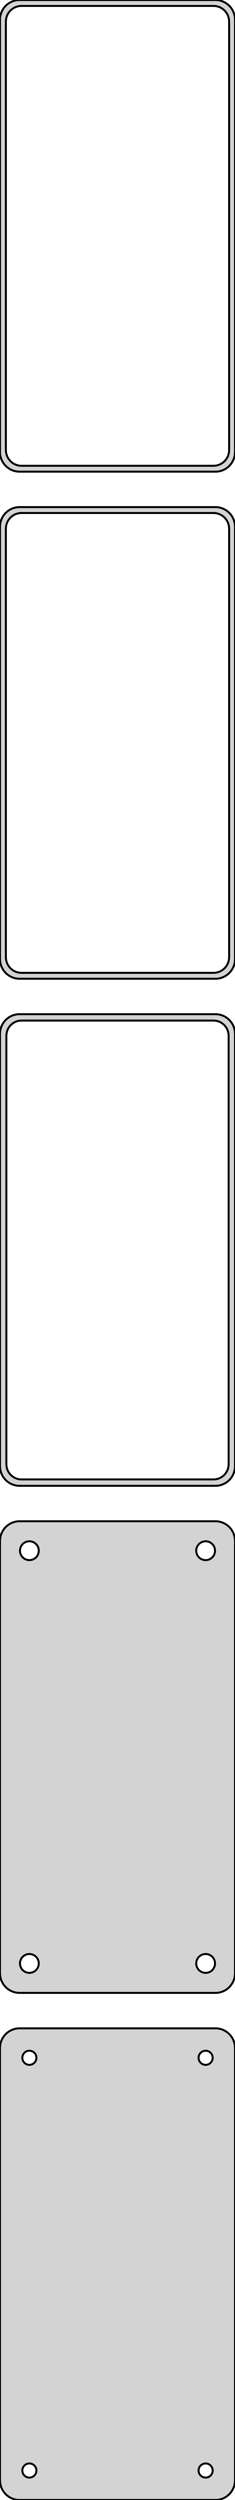<?xml version="1.0" standalone="no"?>
<!DOCTYPE svg PUBLIC "-//W3C//DTD SVG 1.1//EN" "http://www.w3.org/Graphics/SVG/1.1/DTD/svg11.dtd">
<svg width="60mm" height="636mm" viewBox="-30 -1092 60 636" xmlns="http://www.w3.org/2000/svg" version="1.1">
<title>OpenSCAD Model</title>
<path d="
M 25.937,-972.089 L 26.545,-972.245 L 27.129,-972.476 L 27.679,-972.778 L 28.187,-973.147 L 28.645,-973.577
 L 29.045,-974.061 L 29.381,-974.591 L 29.649,-975.159 L 29.843,-975.757 L 29.961,-976.373 L 30,-977
 L 30,-1087 L 29.961,-1087.63 L 29.843,-1088.24 L 29.649,-1088.84 L 29.381,-1089.41 L 29.045,-1089.94
 L 28.645,-1090.42 L 28.187,-1090.85 L 27.679,-1091.22 L 27.129,-1091.52 L 26.545,-1091.76 L 25.937,-1091.91
 L 25.314,-1091.99 L -25.314,-1091.99 L -25.937,-1091.91 L -26.545,-1091.76 L -27.129,-1091.52 L -27.679,-1091.22
 L -28.187,-1090.85 L -28.645,-1090.42 L -29.045,-1089.94 L -29.381,-1089.41 L -29.649,-1088.84 L -29.843,-1088.24
 L -29.9,-1087.94 L -30,-1087.94 L -30,-976.056 L -29.9,-976.056 L -29.843,-975.757 L -29.649,-975.159
 L -29.381,-974.591 L -29.045,-974.061 L -28.645,-973.577 L -28.187,-973.147 L -27.679,-972.778 L -27.129,-972.476
 L -26.545,-972.245 L -25.937,-972.089 L -25.314,-972.01 L 25.314,-972.01 z
M -24.751,-973.508 L -25.25,-973.571 L -25.736,-973.696 L -26.203,-973.881 L -26.643,-974.123 L -27.05,-974.418
 L -27.416,-974.762 L -27.736,-975.149 L -28.005,-975.573 L -28.219,-976.028 L -28.374,-976.505 L -28.468,-976.999
 L -28.5,-977.5 L -28.5,-1086.5 L -28.468,-1087 L -28.374,-1087.49 L -28.219,-1087.97 L -28.005,-1088.43
 L -27.736,-1088.85 L -27.416,-1089.24 L -27.05,-1089.58 L -26.643,-1089.88 L -26.203,-1090.12 L -25.736,-1090.3
 L -25.25,-1090.43 L -24.751,-1090.49 L 24.751,-1090.49 L 25.25,-1090.43 L 25.736,-1090.3 L 26.203,-1090.12
 L 26.643,-1089.88 L 27.05,-1089.58 L 27.416,-1089.24 L 27.736,-1088.85 L 28.005,-1088.43 L 28.219,-1087.97
 L 28.374,-1087.49 L 28.468,-1087 L 28.5,-1086.5 L 28.5,-977.5 L 28.468,-976.999 L 28.374,-976.505
 L 28.219,-976.028 L 28.005,-975.573 L 27.736,-975.149 L 27.416,-974.762 L 27.05,-974.418 L 26.643,-974.123
 L 26.203,-973.881 L 25.736,-973.696 L 25.25,-973.571 L 24.751,-973.508 z
M 25.937,-843.089 L 26.545,-843.245 L 27.129,-843.476 L 27.679,-843.778 L 28.187,-844.147 L 28.645,-844.577
 L 29.045,-845.061 L 29.381,-845.591 L 29.649,-846.159 L 29.843,-846.757 L 29.961,-847.373 L 30,-848
 L 30,-958 L 29.961,-958.627 L 29.843,-959.243 L 29.649,-959.841 L 29.381,-960.409 L 29.045,-960.939
 L 28.645,-961.423 L 28.187,-961.853 L 27.679,-962.222 L 27.129,-962.524 L 26.545,-962.755 L 25.937,-962.911
 L 25.314,-962.99 L -25.314,-962.99 L -25.937,-962.911 L -26.545,-962.755 L -27.129,-962.524 L -27.679,-962.222
 L -28.187,-961.853 L -28.645,-961.423 L -29.045,-960.939 L -29.381,-960.409 L -29.649,-959.841 L -29.843,-959.243
 L -29.961,-958.627 L -30,-958 L -30,-848 L -29.961,-847.373 L -29.843,-846.757 L -29.649,-846.159
 L -29.381,-845.591 L -29.045,-845.061 L -28.645,-844.577 L -28.187,-844.147 L -27.679,-843.778 L -27.129,-843.476
 L -26.545,-843.245 L -25.937,-843.089 L -25.314,-843.01 L 25.314,-843.01 z
M -24.751,-844.508 L -25.25,-844.571 L -25.736,-844.696 L -26.203,-844.881 L -26.643,-845.123 L -27.05,-845.418
 L -27.416,-845.762 L -27.736,-846.149 L -28.005,-846.573 L -28.219,-847.028 L -28.374,-847.505 L -28.468,-847.999
 L -28.5,-848.5 L -28.5,-957.5 L -28.468,-958.001 L -28.374,-958.495 L -28.219,-958.972 L -28.005,-959.427
 L -27.736,-959.851 L -27.416,-960.238 L -27.05,-960.582 L -26.643,-960.877 L -26.203,-961.119 L -25.736,-961.304
 L -25.25,-961.429 L -24.751,-961.492 L 24.751,-961.492 L 25.25,-961.429 L 25.736,-961.304 L 26.203,-961.119
 L 26.643,-960.877 L 27.05,-960.582 L 27.416,-960.238 L 27.736,-959.851 L 28.005,-959.427 L 28.219,-958.972
 L 28.374,-958.495 L 28.468,-958.001 L 28.5,-957.5 L 28.5,-848.5 L 28.468,-847.999 L 28.374,-847.505
 L 28.219,-847.028 L 28.005,-846.573 L 27.736,-846.149 L 27.416,-845.762 L 27.05,-845.418 L 26.643,-845.123
 L 26.203,-844.881 L 25.736,-844.696 L 25.25,-844.571 L 24.751,-844.508 z
M 25.937,-714.089 L 26.545,-714.245 L 27.129,-714.476 L 27.679,-714.778 L 28.187,-715.147 L 28.645,-715.577
 L 29.045,-716.061 L 29.381,-716.591 L 29.649,-717.159 L 29.843,-717.757 L 29.961,-718.373 L 30,-719
 L 30,-829 L 29.961,-829.627 L 29.843,-830.243 L 29.649,-830.841 L 29.381,-831.409 L 29.045,-831.939
 L 28.645,-832.423 L 28.187,-832.853 L 27.679,-833.222 L 27.129,-833.524 L 26.545,-833.755 L 25.937,-833.911
 L 25.314,-833.99 L -25.314,-833.99 L -25.937,-833.911 L -26.545,-833.755 L -27.129,-833.524 L -27.679,-833.222
 L -28.187,-832.853 L -28.645,-832.423 L -29.045,-831.939 L -29.381,-831.409 L -29.649,-830.841 L -29.843,-830.243
 L -29.961,-829.627 L -30,-829 L -30,-719 L -29.961,-718.373 L -29.843,-717.757 L -29.649,-717.159
 L -29.381,-716.591 L -29.045,-716.061 L -28.645,-715.577 L -28.187,-715.147 L -27.679,-714.778 L -27.129,-714.476
 L -26.545,-714.245 L -25.937,-714.089 L -25.314,-714.01 L 25.314,-714.01 z
M -24.743,-715.635 L -25.226,-715.696 L -25.697,-715.817 L -26.149,-715.996 L -26.575,-716.23 L -26.968,-716.516
 L -27.323,-716.849 L -27.633,-717.224 L -27.894,-717.634 L -28.101,-718.074 L -28.251,-718.537 L -28.342,-719.015
 L -28.373,-719.5 L -28.373,-828.5 L -28.342,-828.985 L -28.251,-829.463 L -28.101,-829.926 L -27.894,-830.366
 L -27.633,-830.776 L -27.323,-831.151 L -26.968,-831.484 L -26.575,-831.77 L -26.149,-832.004 L -25.697,-832.183
 L -25.226,-832.304 L -24.743,-832.365 L 24.743,-832.365 L 25.226,-832.304 L 25.697,-832.183 L 26.149,-832.004
 L 26.575,-831.77 L 26.968,-831.484 L 27.323,-831.151 L 27.633,-830.776 L 27.894,-830.366 L 28.101,-829.926
 L 28.251,-829.463 L 28.342,-828.985 L 28.373,-828.5 L 28.373,-719.5 L 28.342,-719.015 L 28.251,-718.537
 L 28.101,-718.074 L 27.894,-717.634 L 27.633,-717.224 L 27.323,-716.849 L 26.968,-716.516 L 26.575,-716.23
 L 26.149,-715.996 L 25.697,-715.817 L 25.226,-715.696 L 24.743,-715.635 z
M 25.937,-585.089 L 26.545,-585.245 L 27.129,-585.476 L 27.679,-585.778 L 28.187,-586.147 L 28.645,-586.577
 L 29.045,-587.061 L 29.381,-587.591 L 29.649,-588.159 L 29.843,-588.757 L 29.961,-589.373 L 30,-590
 L 30,-700 L 29.961,-700.627 L 29.843,-701.243 L 29.649,-701.841 L 29.381,-702.409 L 29.045,-702.939
 L 28.645,-703.423 L 28.187,-703.853 L 27.679,-704.222 L 27.129,-704.524 L 26.545,-704.755 L 25.937,-704.911
 L 25.314,-704.99 L -25.314,-704.99 L -25.937,-704.911 L -26.545,-704.755 L -27.129,-704.524 L -27.679,-704.222
 L -28.187,-703.853 L -28.645,-703.423 L -29.045,-702.939 L -29.381,-702.409 L -29.649,-701.841 L -29.843,-701.243
 L -29.961,-700.627 L -30,-700 L -30,-590 L -29.961,-589.373 L -29.843,-588.757 L -29.649,-588.159
 L -29.381,-587.591 L -29.045,-587.061 L -28.645,-586.577 L -28.187,-586.147 L -27.679,-585.778 L -27.129,-585.476
 L -26.545,-585.245 L -25.937,-585.089 L -25.314,-585.01 L 25.314,-585.01 z
M -22.651,-695.105 L -22.95,-695.143 L -23.242,-695.217 L -23.522,-695.328 L -23.786,-695.474 L -24.03,-695.651
 L -24.25,-695.857 L -24.442,-696.089 L -24.603,-696.344 L -24.732,-696.617 L -24.825,-696.903 L -24.881,-697.199
 L -24.9,-697.5 L -24.881,-697.801 L -24.825,-698.097 L -24.732,-698.383 L -24.603,-698.656 L -24.442,-698.911
 L -24.25,-699.143 L -24.03,-699.349 L -23.786,-699.526 L -23.522,-699.672 L -23.242,-699.783 L -22.95,-699.857
 L -22.651,-699.895 L -22.349,-699.895 L -22.05,-699.857 L -21.758,-699.783 L -21.478,-699.672 L -21.214,-699.526
 L -20.97,-699.349 L -20.75,-699.143 L -20.558,-698.911 L -20.397,-698.656 L -20.268,-698.383 L -20.175,-698.097
 L -20.119,-697.801 L -20.1,-697.5 L -20.119,-697.199 L -20.175,-696.903 L -20.268,-696.617 L -20.397,-696.344
 L -20.558,-696.089 L -20.75,-695.857 L -20.97,-695.651 L -21.214,-695.474 L -21.478,-695.328 L -21.758,-695.217
 L -22.05,-695.143 L -22.349,-695.105 z
M 22.349,-695.105 L 22.05,-695.143 L 21.758,-695.217 L 21.478,-695.328 L 21.214,-695.474 L 20.97,-695.651
 L 20.75,-695.857 L 20.558,-696.089 L 20.397,-696.344 L 20.268,-696.617 L 20.175,-696.903 L 20.119,-697.199
 L 20.1,-697.5 L 20.119,-697.801 L 20.175,-698.097 L 20.268,-698.383 L 20.397,-698.656 L 20.558,-698.911
 L 20.75,-699.143 L 20.97,-699.349 L 21.214,-699.526 L 21.478,-699.672 L 21.758,-699.783 L 22.05,-699.857
 L 22.349,-699.895 L 22.651,-699.895 L 22.95,-699.857 L 23.242,-699.783 L 23.522,-699.672 L 23.786,-699.526
 L 24.03,-699.349 L 24.25,-699.143 L 24.442,-698.911 L 24.603,-698.656 L 24.732,-698.383 L 24.825,-698.097
 L 24.881,-697.801 L 24.9,-697.5 L 24.881,-697.199 L 24.825,-696.903 L 24.732,-696.617 L 24.603,-696.344
 L 24.442,-696.089 L 24.25,-695.857 L 24.03,-695.651 L 23.786,-695.474 L 23.522,-695.328 L 23.242,-695.217
 L 22.95,-695.143 L 22.651,-695.105 z
M 22.349,-590.105 L 22.05,-590.143 L 21.758,-590.217 L 21.478,-590.328 L 21.214,-590.474 L 20.97,-590.651
 L 20.75,-590.857 L 20.558,-591.089 L 20.397,-591.344 L 20.268,-591.617 L 20.175,-591.903 L 20.119,-592.199
 L 20.1,-592.5 L 20.119,-592.801 L 20.175,-593.097 L 20.268,-593.383 L 20.397,-593.656 L 20.558,-593.911
 L 20.75,-594.143 L 20.97,-594.349 L 21.214,-594.526 L 21.478,-594.672 L 21.758,-594.783 L 22.05,-594.857
 L 22.349,-594.895 L 22.651,-594.895 L 22.95,-594.857 L 23.242,-594.783 L 23.522,-594.672 L 23.786,-594.526
 L 24.03,-594.349 L 24.25,-594.143 L 24.442,-593.911 L 24.603,-593.656 L 24.732,-593.383 L 24.825,-593.097
 L 24.881,-592.801 L 24.9,-592.5 L 24.881,-592.199 L 24.825,-591.903 L 24.732,-591.617 L 24.603,-591.344
 L 24.442,-591.089 L 24.25,-590.857 L 24.03,-590.651 L 23.786,-590.474 L 23.522,-590.328 L 23.242,-590.217
 L 22.95,-590.143 L 22.651,-590.105 z
M -22.651,-590.105 L -22.95,-590.143 L -23.242,-590.217 L -23.522,-590.328 L -23.786,-590.474 L -24.03,-590.651
 L -24.25,-590.857 L -24.442,-591.089 L -24.603,-591.344 L -24.732,-591.617 L -24.825,-591.903 L -24.881,-592.199
 L -24.9,-592.5 L -24.881,-592.801 L -24.825,-593.097 L -24.732,-593.383 L -24.603,-593.656 L -24.442,-593.911
 L -24.25,-594.143 L -24.03,-594.349 L -23.786,-594.526 L -23.522,-594.672 L -23.242,-594.783 L -22.95,-594.857
 L -22.651,-594.895 L -22.349,-594.895 L -22.05,-594.857 L -21.758,-594.783 L -21.478,-594.672 L -21.214,-594.526
 L -20.97,-594.349 L -20.75,-594.143 L -20.558,-593.911 L -20.397,-593.656 L -20.268,-593.383 L -20.175,-593.097
 L -20.119,-592.801 L -20.1,-592.5 L -20.119,-592.199 L -20.175,-591.903 L -20.268,-591.617 L -20.397,-591.344
 L -20.558,-591.089 L -20.75,-590.857 L -20.97,-590.651 L -21.214,-590.474 L -21.478,-590.328 L -21.758,-590.217
 L -22.05,-590.143 L -22.349,-590.105 z
M 25.937,-456.089 L 26.545,-456.245 L 27.129,-456.476 L 27.679,-456.778 L 28.187,-457.147 L 28.645,-457.577
 L 29.045,-458.061 L 29.381,-458.591 L 29.649,-459.159 L 29.843,-459.757 L 29.961,-460.373 L 30,-461
 L 30,-571 L 29.961,-571.627 L 29.843,-572.243 L 29.649,-572.841 L 29.381,-573.409 L 29.045,-573.939
 L 28.645,-574.423 L 28.187,-574.853 L 27.679,-575.222 L 27.129,-575.524 L 26.545,-575.755 L 25.937,-575.911
 L 25.314,-575.99 L -25.314,-575.99 L -25.937,-575.911 L -26.545,-575.755 L -27.129,-575.524 L -27.679,-575.222
 L -28.187,-574.853 L -28.645,-574.423 L -29.045,-573.939 L -29.381,-573.409 L -29.649,-572.841 L -29.843,-572.243
 L -29.961,-571.627 L -30,-571 L -30,-461 L -29.961,-460.373 L -29.843,-459.757 L -29.649,-459.159
 L -29.381,-458.591 L -29.045,-458.061 L -28.645,-457.577 L -28.187,-457.147 L -27.679,-456.778 L -27.129,-456.476
 L -26.545,-456.245 L -25.937,-456.089 L -25.314,-456.01 L 25.314,-456.01 z
M -22.613,-566.704 L -22.837,-566.732 L -23.056,-566.788 L -23.266,-566.871 L -23.465,-566.98 L -23.647,-567.113
 L -23.812,-567.268 L -23.956,-567.442 L -24.077,-567.633 L -24.174,-567.837 L -24.243,-568.052 L -24.286,-568.274
 L -24.3,-568.5 L -24.286,-568.726 L -24.243,-568.948 L -24.174,-569.163 L -24.077,-569.367 L -23.956,-569.558
 L -23.812,-569.732 L -23.647,-569.887 L -23.465,-570.02 L -23.266,-570.129 L -23.056,-570.212 L -22.837,-570.268
 L -22.613,-570.296 L -22.387,-570.296 L -22.163,-570.268 L -21.944,-570.212 L -21.734,-570.129 L -21.535,-570.02
 L -21.353,-569.887 L -21.188,-569.732 L -21.044,-569.558 L -20.923,-569.367 L -20.826,-569.163 L -20.756,-568.948
 L -20.714,-568.726 L -20.7,-568.5 L -20.714,-568.274 L -20.756,-568.052 L -20.826,-567.837 L -20.923,-567.633
 L -21.044,-567.442 L -21.188,-567.268 L -21.353,-567.113 L -21.535,-566.98 L -21.734,-566.871 L -21.944,-566.788
 L -22.163,-566.732 L -22.387,-566.704 z
M 22.387,-566.704 L 22.163,-566.732 L 21.944,-566.788 L 21.734,-566.871 L 21.535,-566.98 L 21.353,-567.113
 L 21.188,-567.268 L 21.044,-567.442 L 20.923,-567.633 L 20.826,-567.837 L 20.756,-568.052 L 20.714,-568.274
 L 20.7,-568.5 L 20.714,-568.726 L 20.756,-568.948 L 20.826,-569.163 L 20.923,-569.367 L 21.044,-569.558
 L 21.188,-569.732 L 21.353,-569.887 L 21.535,-570.02 L 21.734,-570.129 L 21.944,-570.212 L 22.163,-570.268
 L 22.387,-570.296 L 22.613,-570.296 L 22.837,-570.268 L 23.056,-570.212 L 23.266,-570.129 L 23.465,-570.02
 L 23.647,-569.887 L 23.812,-569.732 L 23.956,-569.558 L 24.077,-569.367 L 24.174,-569.163 L 24.243,-568.948
 L 24.286,-568.726 L 24.3,-568.5 L 24.286,-568.274 L 24.243,-568.052 L 24.174,-567.837 L 24.077,-567.633
 L 23.956,-567.442 L 23.812,-567.268 L 23.647,-567.113 L 23.465,-566.98 L 23.266,-566.871 L 23.056,-566.788
 L 22.837,-566.732 L 22.613,-566.704 z
M -22.613,-461.704 L -22.837,-461.732 L -23.056,-461.788 L -23.266,-461.871 L -23.465,-461.98 L -23.647,-462.113
 L -23.812,-462.268 L -23.956,-462.442 L -24.077,-462.633 L -24.174,-462.837 L -24.243,-463.052 L -24.286,-463.274
 L -24.3,-463.5 L -24.286,-463.726 L -24.243,-463.948 L -24.174,-464.163 L -24.077,-464.367 L -23.956,-464.558
 L -23.812,-464.732 L -23.647,-464.887 L -23.465,-465.02 L -23.266,-465.129 L -23.056,-465.212 L -22.837,-465.268
 L -22.613,-465.296 L -22.387,-465.296 L -22.163,-465.268 L -21.944,-465.212 L -21.734,-465.129 L -21.535,-465.02
 L -21.353,-464.887 L -21.188,-464.732 L -21.044,-464.558 L -20.923,-464.367 L -20.826,-464.163 L -20.756,-463.948
 L -20.714,-463.726 L -20.7,-463.5 L -20.714,-463.274 L -20.756,-463.052 L -20.826,-462.837 L -20.923,-462.633
 L -21.044,-462.442 L -21.188,-462.268 L -21.353,-462.113 L -21.535,-461.98 L -21.734,-461.871 L -21.944,-461.788
 L -22.163,-461.732 L -22.387,-461.704 z
M 22.387,-461.704 L 22.163,-461.732 L 21.944,-461.788 L 21.734,-461.871 L 21.535,-461.98 L 21.353,-462.113
 L 21.188,-462.268 L 21.044,-462.442 L 20.923,-462.633 L 20.826,-462.837 L 20.756,-463.052 L 20.714,-463.274
 L 20.7,-463.5 L 20.714,-463.726 L 20.756,-463.948 L 20.826,-464.163 L 20.923,-464.367 L 21.044,-464.558
 L 21.188,-464.732 L 21.353,-464.887 L 21.535,-465.02 L 21.734,-465.129 L 21.944,-465.212 L 22.163,-465.268
 L 22.387,-465.296 L 22.613,-465.296 L 22.837,-465.268 L 23.056,-465.212 L 23.266,-465.129 L 23.465,-465.02
 L 23.647,-464.887 L 23.812,-464.732 L 23.956,-464.558 L 24.077,-464.367 L 24.174,-464.163 L 24.243,-463.948
 L 24.286,-463.726 L 24.3,-463.5 L 24.286,-463.274 L 24.243,-463.052 L 24.174,-462.837 L 24.077,-462.633
 L 23.956,-462.442 L 23.812,-462.268 L 23.647,-462.113 L 23.465,-461.98 L 23.266,-461.871 L 23.056,-461.788
 L 22.837,-461.732 L 22.613,-461.704 z
" stroke="black" fill="lightgray" stroke-width="0.5"/>
</svg>
